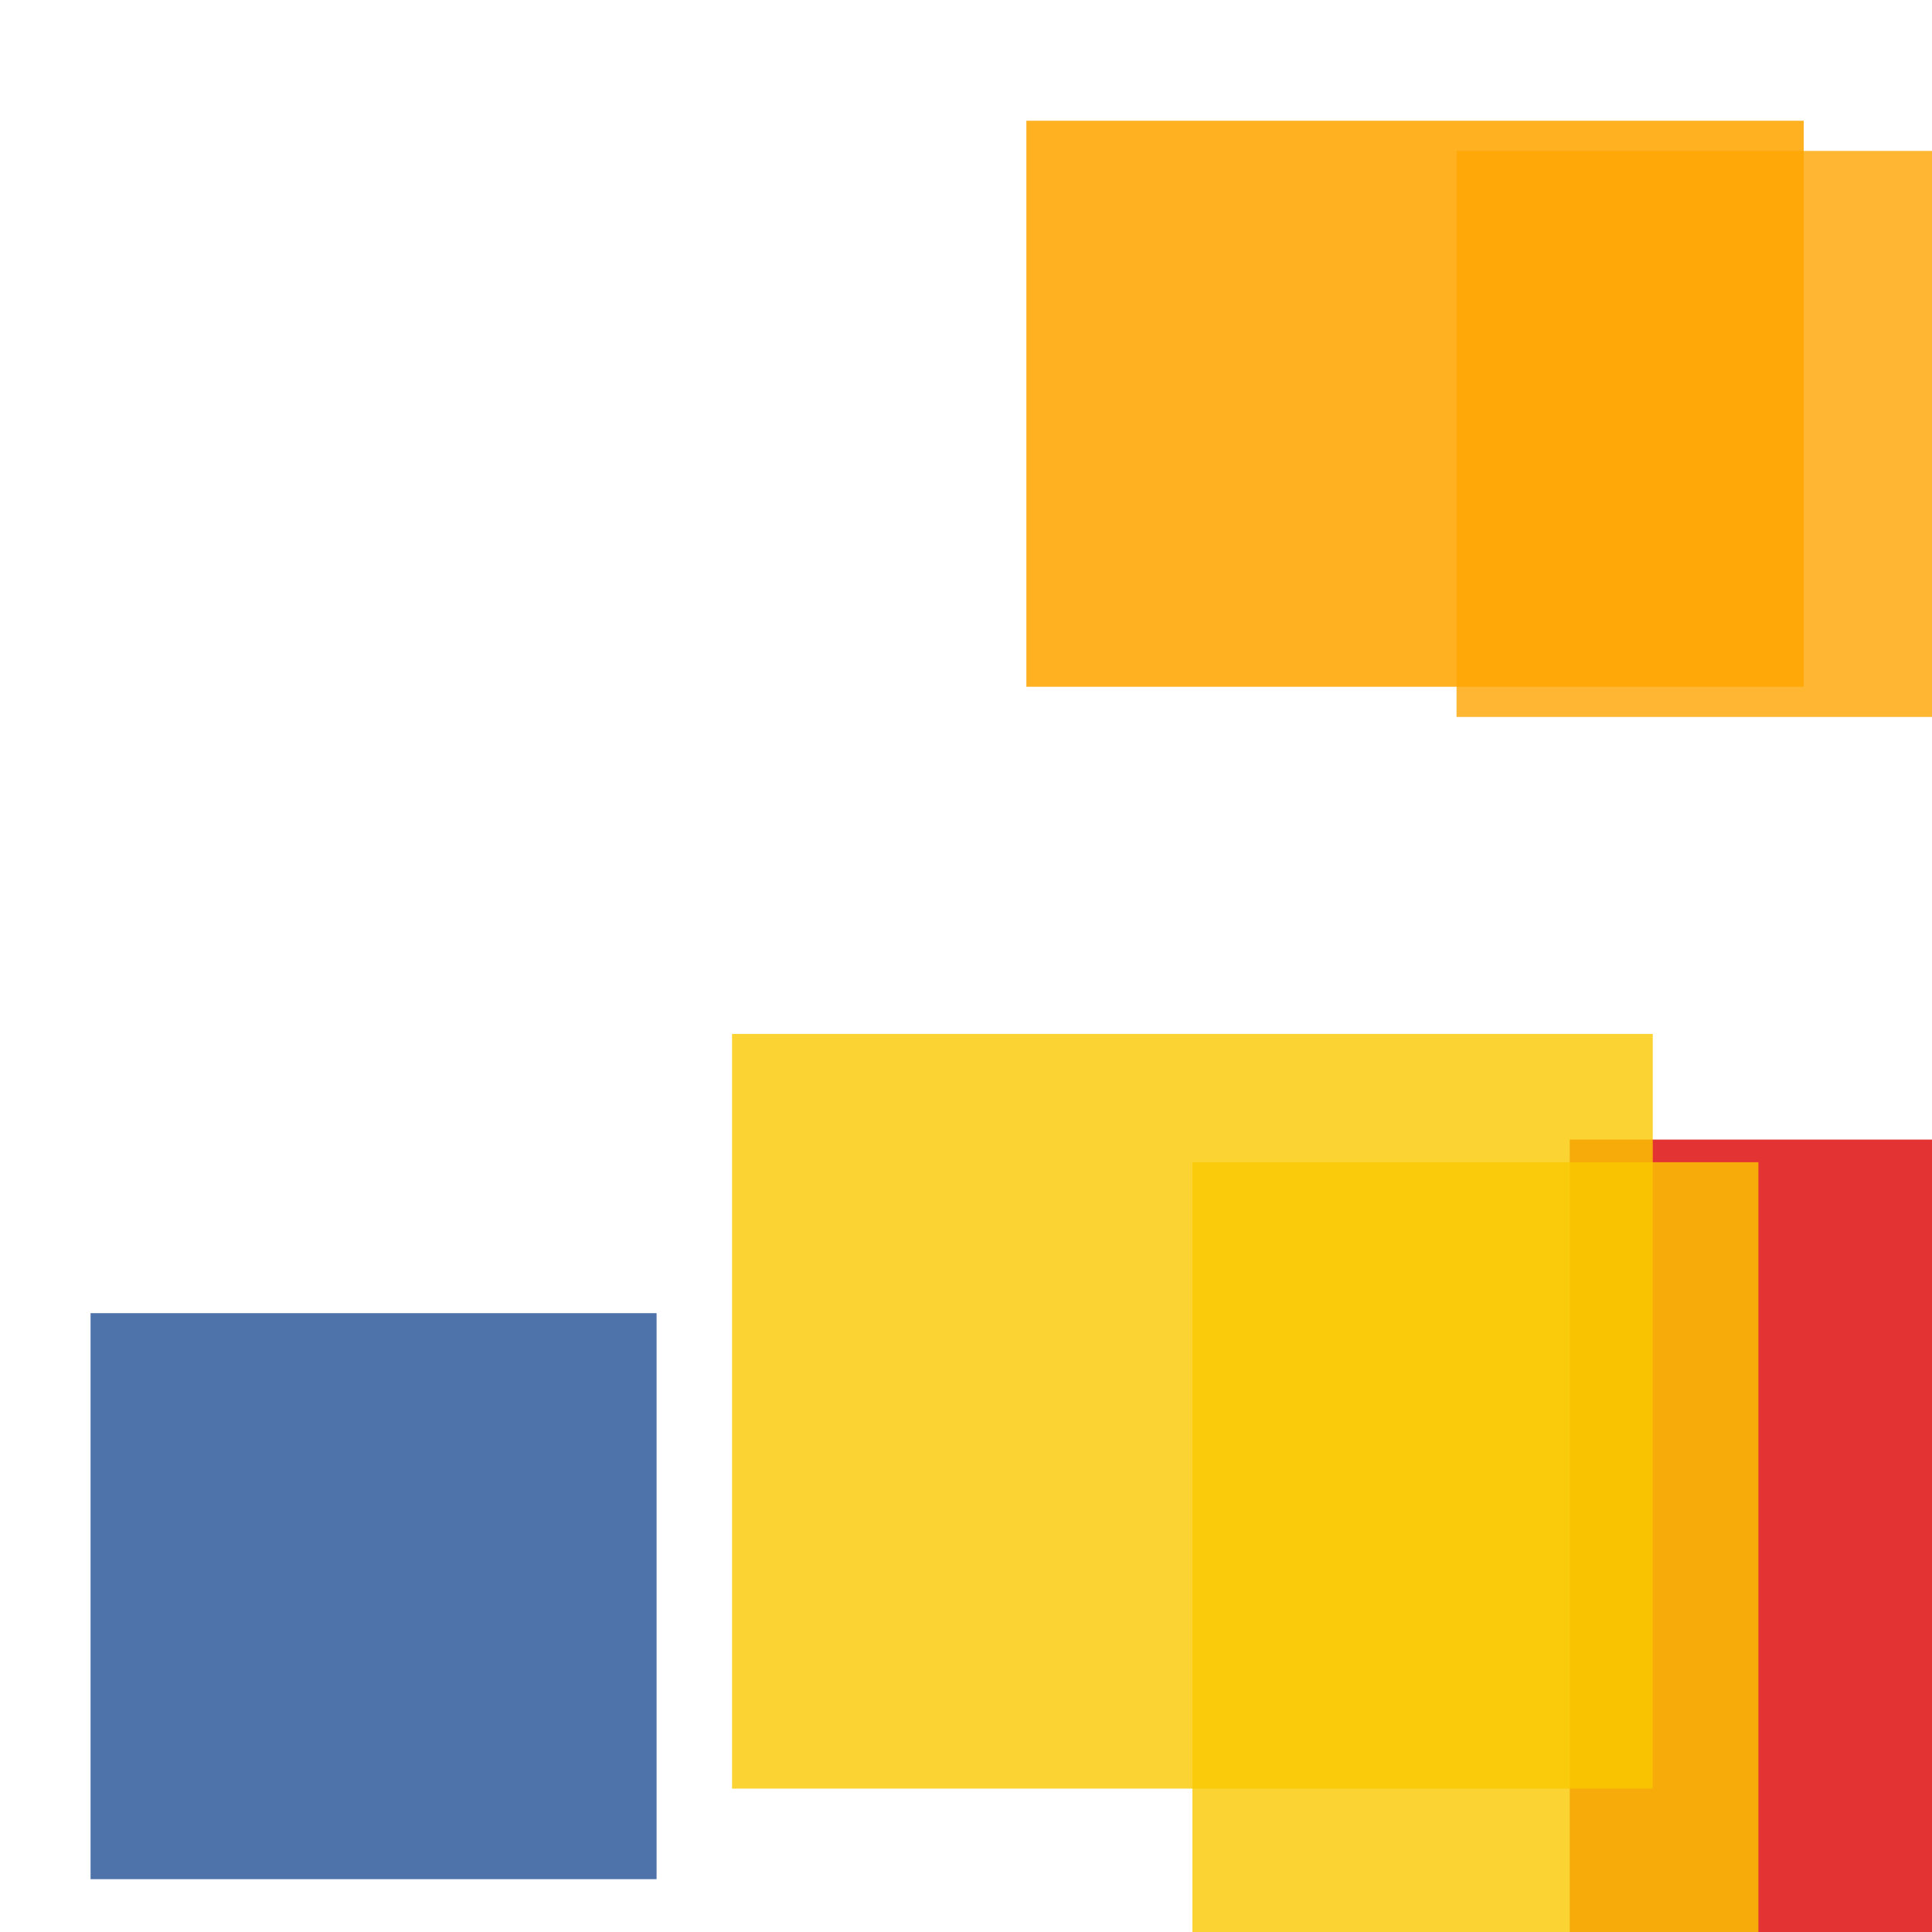 <svg width='256' height='256'><rect x='0' y='0' width='256' height='256' fill='white'/><rect x='208' y='151' width='127' height='182' opacity='0.80' fill='#dd0100'/><rect x='158' y='154' width='75' height='125' opacity='0.80' fill='#fac901'/><rect x='12' y='174' width='75' height='75' opacity='0.80' fill='#225095'/><rect x='193' y='20' width='177' height='75' opacity='0.80' fill='#ffa500'/><rect x='97' y='137' width='122' height='100' opacity='0.80' fill='#fac901'/><rect x='136' y='16' width='103' height='75' opacity='0.87' fill='#ffa500'/></svg>
